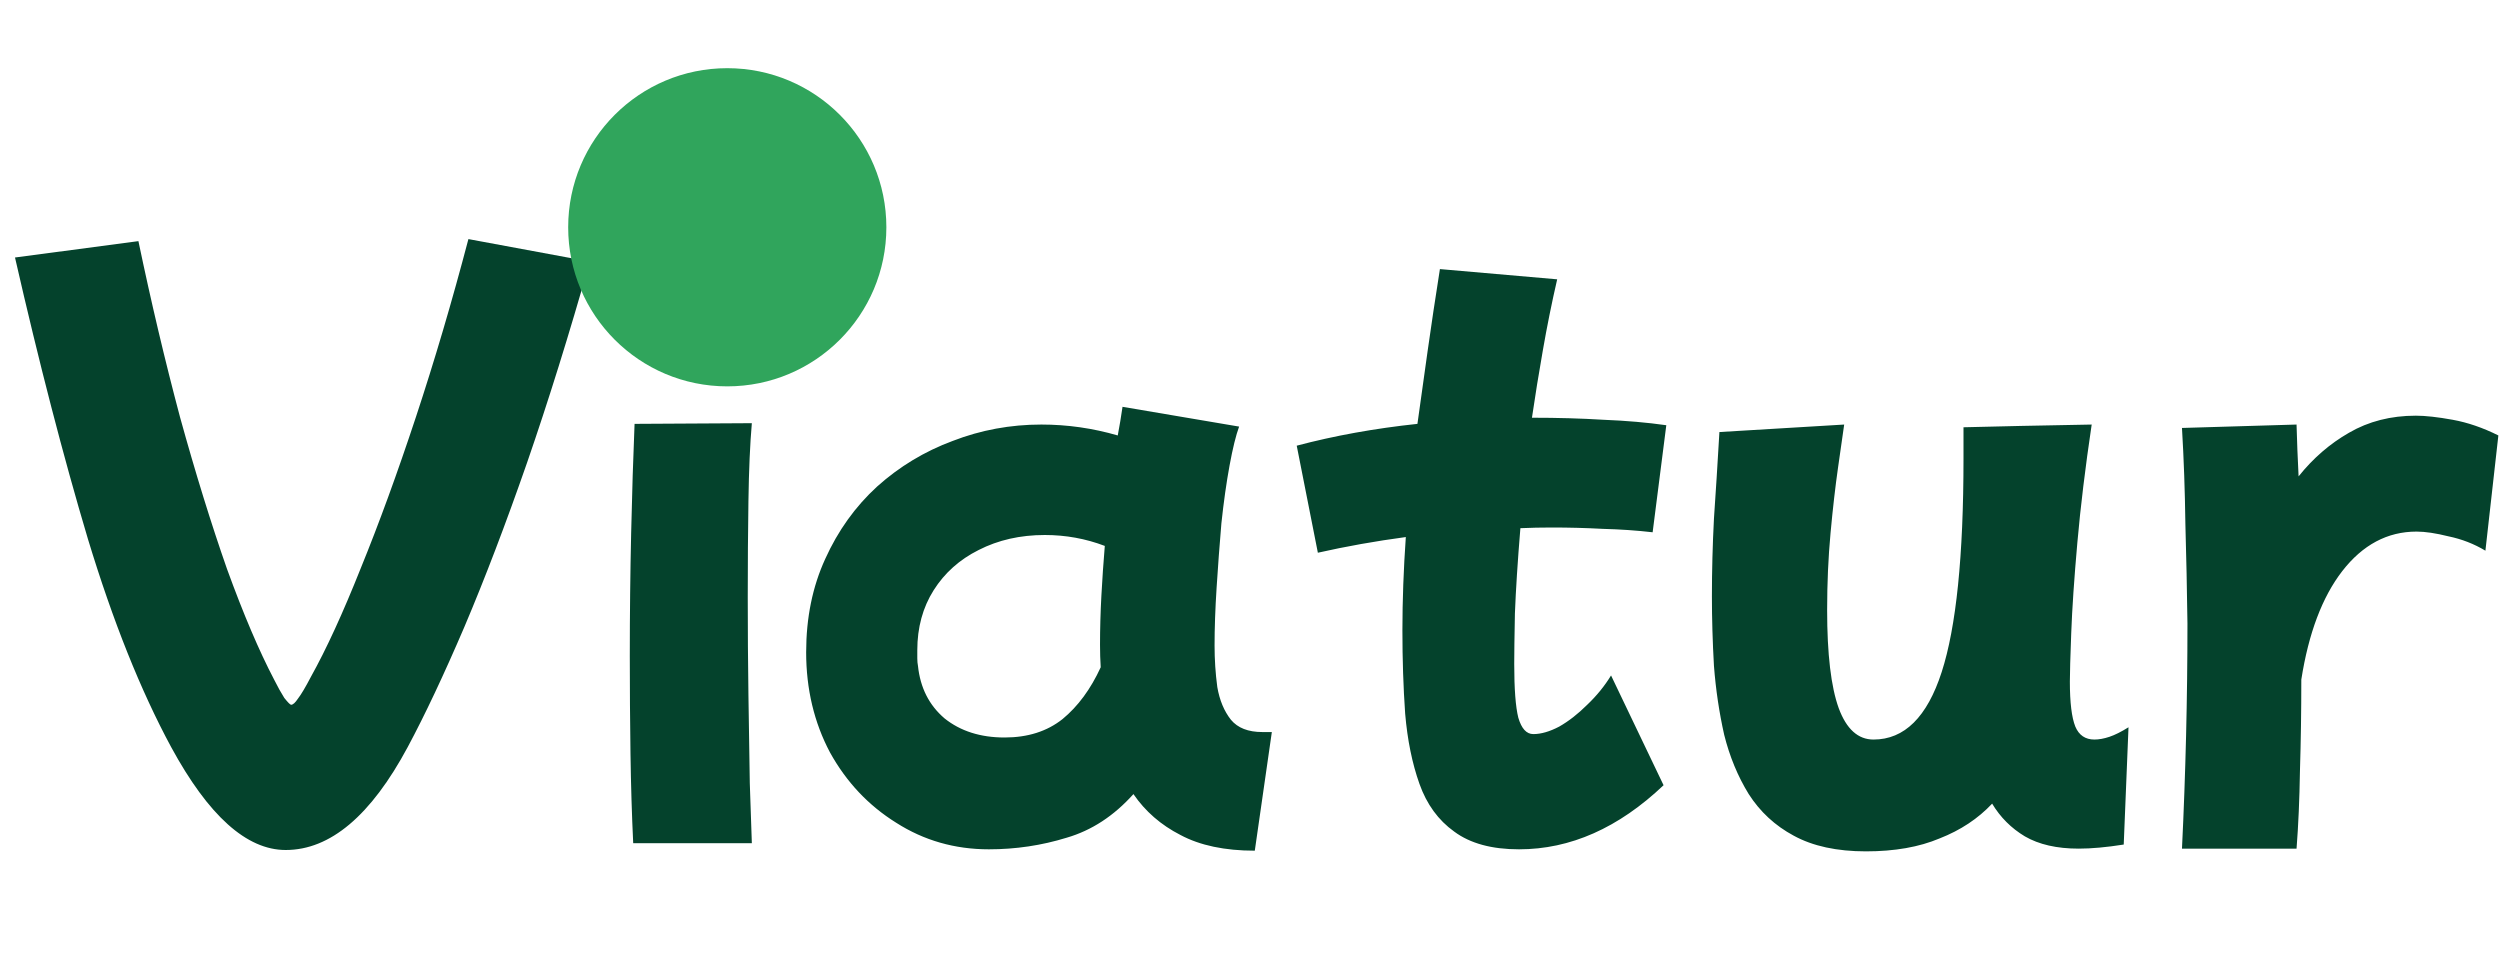 <svg width="110" height="43" viewBox="0 0 110 43" fill="none" xmlns="http://www.w3.org/2000/svg">
<path d="M12.57 37.4C10.85 37.4 9.17 35.89 7.53 32.87C6.19 30.39 4.97 27.34 3.87 23.72C2.79 20.1 1.72 15.97 0.66 11.33L6.09 10.61C6.65 13.29 7.26 15.87 7.92 18.35C8.6 20.81 9.29 23.04 9.99 25.04C10.71 27.02 11.4 28.64 12.06 29.9C12.22 30.22 12.37 30.49 12.51 30.71C12.67 30.91 12.77 31.01 12.81 31.01C12.89 31.01 12.99 30.92 13.11 30.74C13.25 30.56 13.44 30.24 13.68 29.78C14.36 28.56 15.09 26.97 15.87 25.01C16.67 23.05 17.48 20.83 18.3 18.35C19.12 15.87 19.89 13.26 20.61 10.52L25.95 11.51C25.05 14.69 24.13 17.64 23.19 20.36C22.25 23.06 21.33 25.47 20.43 27.59C19.53 29.69 18.7 31.45 17.94 32.87C16.32 35.89 14.53 37.4 12.57 37.4ZM27.981 15.62C27.981 15.44 27.971 15.26 27.951 15.08C27.951 14.88 27.951 14.66 27.951 14.42C27.951 13.78 27.971 13.1 28.011 12.38C28.051 11.66 28.091 11.05 28.131 10.55L33.471 10.64C33.411 11.32 33.341 12.09 33.261 12.95C33.201 13.81 33.161 14.7 33.141 15.62H27.981ZM27.861 37.1C27.801 35.86 27.761 34.54 27.741 33.14C27.721 31.72 27.711 30.3 27.711 28.88C27.711 27.02 27.731 25.21 27.771 23.45C27.811 21.69 27.861 20.09 27.921 18.65L33.081 18.62C33.001 19.54 32.951 20.68 32.931 22.04C32.911 23.38 32.901 24.79 32.901 26.27C32.901 27.73 32.911 29.17 32.931 30.59C32.951 32.01 32.971 33.3 32.991 34.46C33.031 35.6 33.061 36.48 33.081 37.1H27.861ZM43.511 37.37C42.011 37.37 40.651 36.98 39.431 36.2C38.211 35.44 37.241 34.41 36.521 33.11C35.821 31.79 35.471 30.32 35.471 28.7C35.471 27.18 35.751 25.81 36.311 24.59C36.871 23.35 37.631 22.29 38.591 21.41C39.571 20.53 40.681 19.86 41.921 19.4C43.161 18.92 44.461 18.68 45.821 18.68C46.961 18.68 48.081 18.84 49.181 19.16C49.261 18.74 49.331 18.32 49.391 17.9L54.521 18.77C54.381 19.15 54.241 19.72 54.101 20.48C53.961 21.24 53.841 22.09 53.741 23.03C53.661 23.97 53.591 24.91 53.531 25.85C53.471 26.79 53.441 27.64 53.441 28.4C53.441 29.02 53.481 29.63 53.561 30.23C53.661 30.81 53.861 31.29 54.161 31.67C54.461 32.03 54.921 32.21 55.541 32.21H55.961L55.211 37.43C53.891 37.43 52.801 37.2 51.941 36.74C51.081 36.3 50.391 35.7 49.871 34.94C49.011 35.9 48.031 36.54 46.931 36.86C45.831 37.2 44.691 37.37 43.511 37.37ZM40.391 29.3C40.491 30.26 40.881 31.03 41.561 31.61C42.261 32.17 43.141 32.45 44.201 32.45C45.221 32.45 46.071 32.18 46.751 31.64C47.431 31.08 47.991 30.32 48.431 29.36C48.411 29.04 48.401 28.71 48.401 28.37C48.401 27.67 48.421 26.95 48.461 26.21C48.501 25.47 48.551 24.74 48.611 24.02C47.771 23.7 46.891 23.54 45.971 23.54C44.891 23.54 43.921 23.76 43.061 24.2C42.221 24.62 41.561 25.21 41.081 25.97C40.601 26.73 40.361 27.61 40.361 28.61C40.361 28.73 40.361 28.85 40.361 28.97C40.361 29.09 40.371 29.2 40.391 29.3ZM66.837 37.37C65.636 37.37 64.686 37.11 63.986 36.59C63.286 36.09 62.776 35.39 62.456 34.49C62.136 33.59 61.926 32.56 61.827 31.4C61.746 30.24 61.706 29.02 61.706 27.74C61.706 26.42 61.757 25.05 61.856 23.63C60.517 23.81 59.227 24.04 57.986 24.32L57.056 19.61C58.717 19.17 60.486 18.85 62.367 18.65C62.507 17.63 62.657 16.56 62.816 15.44C62.977 14.3 63.157 13.1 63.356 11.84L68.516 12.29C68.276 13.33 68.067 14.37 67.886 15.41C67.707 16.43 67.546 17.42 67.406 18.38C68.526 18.38 69.576 18.41 70.556 18.47C71.556 18.51 72.477 18.59 73.317 18.71L72.716 23.42C72.016 23.34 71.287 23.29 70.526 23.27C69.787 23.23 69.037 23.21 68.276 23.21C67.817 23.21 67.356 23.22 66.897 23.24C66.776 24.7 66.697 25.95 66.656 26.99C66.636 28.03 66.626 28.77 66.626 29.21C66.626 30.31 66.686 31.1 66.806 31.58C66.947 32.06 67.166 32.3 67.466 32.3C67.806 32.3 68.186 32.19 68.606 31.97C69.026 31.73 69.436 31.41 69.837 31.01C70.257 30.61 70.606 30.18 70.886 29.72L73.197 34.55C71.216 36.43 69.097 37.37 66.837 37.37ZM82.104 37.46C80.824 37.46 79.764 37.23 78.924 36.77C78.104 36.33 77.444 35.72 76.944 34.94C76.464 34.16 76.104 33.29 75.864 32.33C75.644 31.35 75.494 30.34 75.414 29.3C75.354 28.24 75.324 27.22 75.324 26.24C75.324 25.12 75.354 23.98 75.414 22.82C75.494 21.66 75.574 20.39 75.654 19.01L81.144 18.68C81.084 19.1 80.994 19.73 80.874 20.57C80.754 21.41 80.644 22.37 80.544 23.45C80.444 24.53 80.394 25.66 80.394 26.84C80.394 28.78 80.564 30.22 80.904 31.16C81.244 32.08 81.754 32.54 82.434 32.54C83.794 32.54 84.794 31.55 85.434 29.57C86.074 27.59 86.394 24.46 86.394 20.18V18.8L88.944 18.74L92.034 18.68C91.754 20.56 91.544 22.29 91.404 23.87C91.264 25.45 91.174 26.78 91.134 27.86C91.094 28.92 91.074 29.63 91.074 29.99C91.074 30.91 91.154 31.57 91.314 31.97C91.474 32.35 91.754 32.54 92.154 32.54C92.354 32.54 92.574 32.5 92.814 32.42C93.054 32.34 93.334 32.2 93.654 32L93.444 37.16C92.684 37.28 92.024 37.34 91.464 37.34C90.504 37.34 89.714 37.16 89.094 36.8C88.494 36.44 88.014 35.96 87.654 35.36C87.034 36.02 86.264 36.53 85.344 36.89C84.444 37.27 83.364 37.46 82.104 37.46ZM96.007 37.34C96.088 35.68 96.147 34.02 96.188 32.36C96.228 30.7 96.248 29.06 96.248 27.44C96.228 25.96 96.198 24.5 96.157 23.06C96.138 21.6 96.088 20.19 96.007 18.83L101.048 18.68C101.068 19.42 101.098 20.18 101.138 20.96C101.778 20.16 102.518 19.52 103.358 19.04C104.218 18.54 105.198 18.29 106.298 18.29C106.718 18.29 107.258 18.35 107.918 18.47C108.578 18.59 109.248 18.82 109.928 19.16L109.358 24.23C108.858 23.93 108.318 23.72 107.738 23.6C107.178 23.46 106.708 23.39 106.328 23.39C105.048 23.39 103.958 23.97 103.058 25.13C102.178 26.27 101.578 27.86 101.258 29.9C101.258 31.3 101.238 32.64 101.198 33.92C101.178 35.18 101.128 36.32 101.048 37.34H96.007Z" fill="#04422C"/>
<circle cx="32" cy="10" r="7" fill="#30A55C"/>
</svg>
